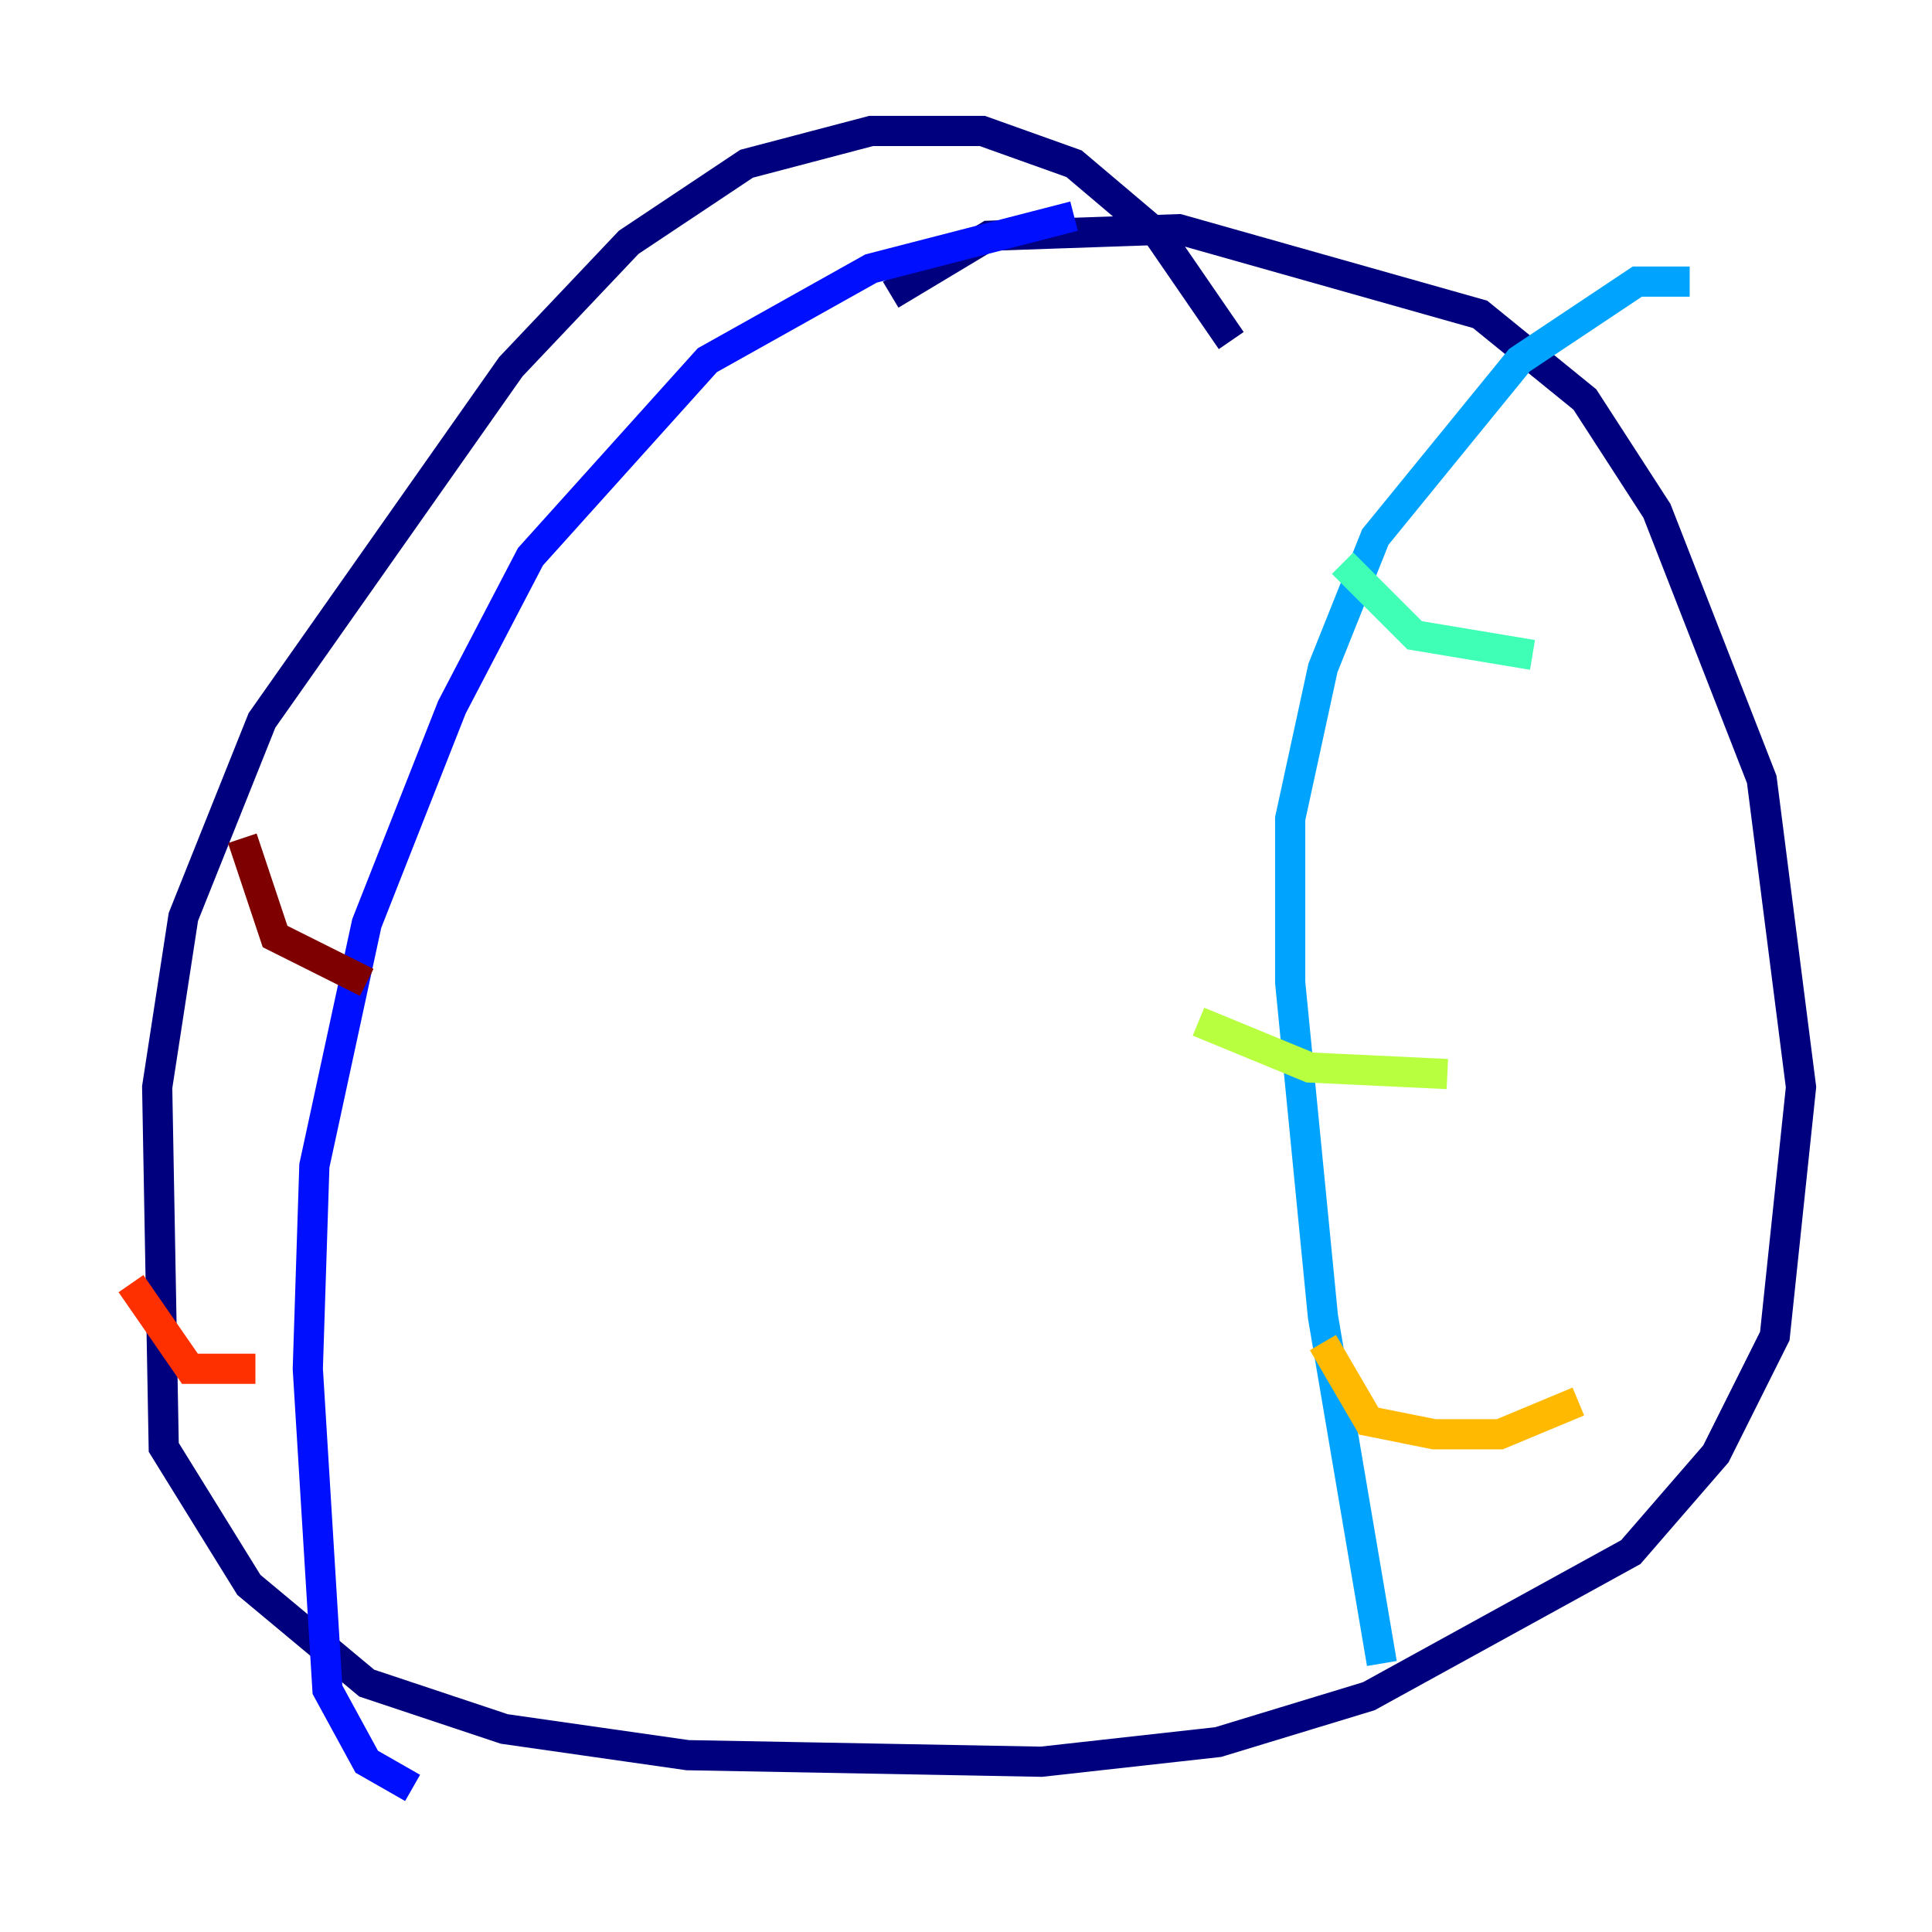 <?xml version="1.0" encoding="utf-8" ?>
<svg baseProfile="tiny" height="128" version="1.2" viewBox="0,0,128,128" width="128" xmlns="http://www.w3.org/2000/svg" xmlns:ev="http://www.w3.org/2001/xml-events" xmlns:xlink="http://www.w3.org/1999/xlink"><defs /><polyline fill="none" points="81.573,22.563 76.8,15.62 71.159,10.848 65.085,8.678 57.709,8.678 49.464,10.848 41.654,16.054 33.844,24.298 17.356,47.729 12.149,60.746 10.414,72.027 10.848,95.891 16.488,105.003 24.298,111.512 33.41,114.549 45.559,116.285 68.99,116.719 80.705,115.417 90.685,112.38 108.041,102.834 113.681,96.325 117.586,88.515 119.322,72.027 116.719,51.634 109.776,33.844 105.003,26.468 98.061,20.827 78.102,15.186 65.519,15.62 59.01,19.525" stroke="#00007f" stroke-width="2" /><polyline fill="none" points="27.336,118.454 24.298,116.719 21.695,111.946 20.393,90.685 20.827,77.234 24.298,61.18 29.939,46.861 35.146,36.881 46.861,23.864 57.709,17.79 71.159,14.319" stroke="#0010ff" stroke-width="2" /><polyline fill="none" points="91.552,110.21 87.647,87.214 85.478,65.085 85.478,54.237 87.647,44.258 91.119,35.58 100.664,23.864 108.475,18.658 111.946,18.658" stroke="#00a4ff" stroke-width="2" /><polyline fill="none" points="88.949,37.315 93.722,42.088 101.532,43.39" stroke="#3fffb7" stroke-width="2" /><polyline fill="none" points="79.403,67.688 86.78,70.725 95.891,71.159" stroke="#b7ff3f" stroke-width="2" /><polyline fill="none" points="87.647,88.949 90.685,94.156 95.024,95.024 99.363,95.024 104.57,92.854" stroke="#ffb900" stroke-width="2" /><polyline fill="none" points="8.678,85.044 12.583,90.685 16.922,90.685" stroke="#ff3000" stroke-width="2" /><polyline fill="none" points="16.054,55.539 18.224,62.047 24.298,65.085" stroke="#7f0000" stroke-width="2" /></svg>